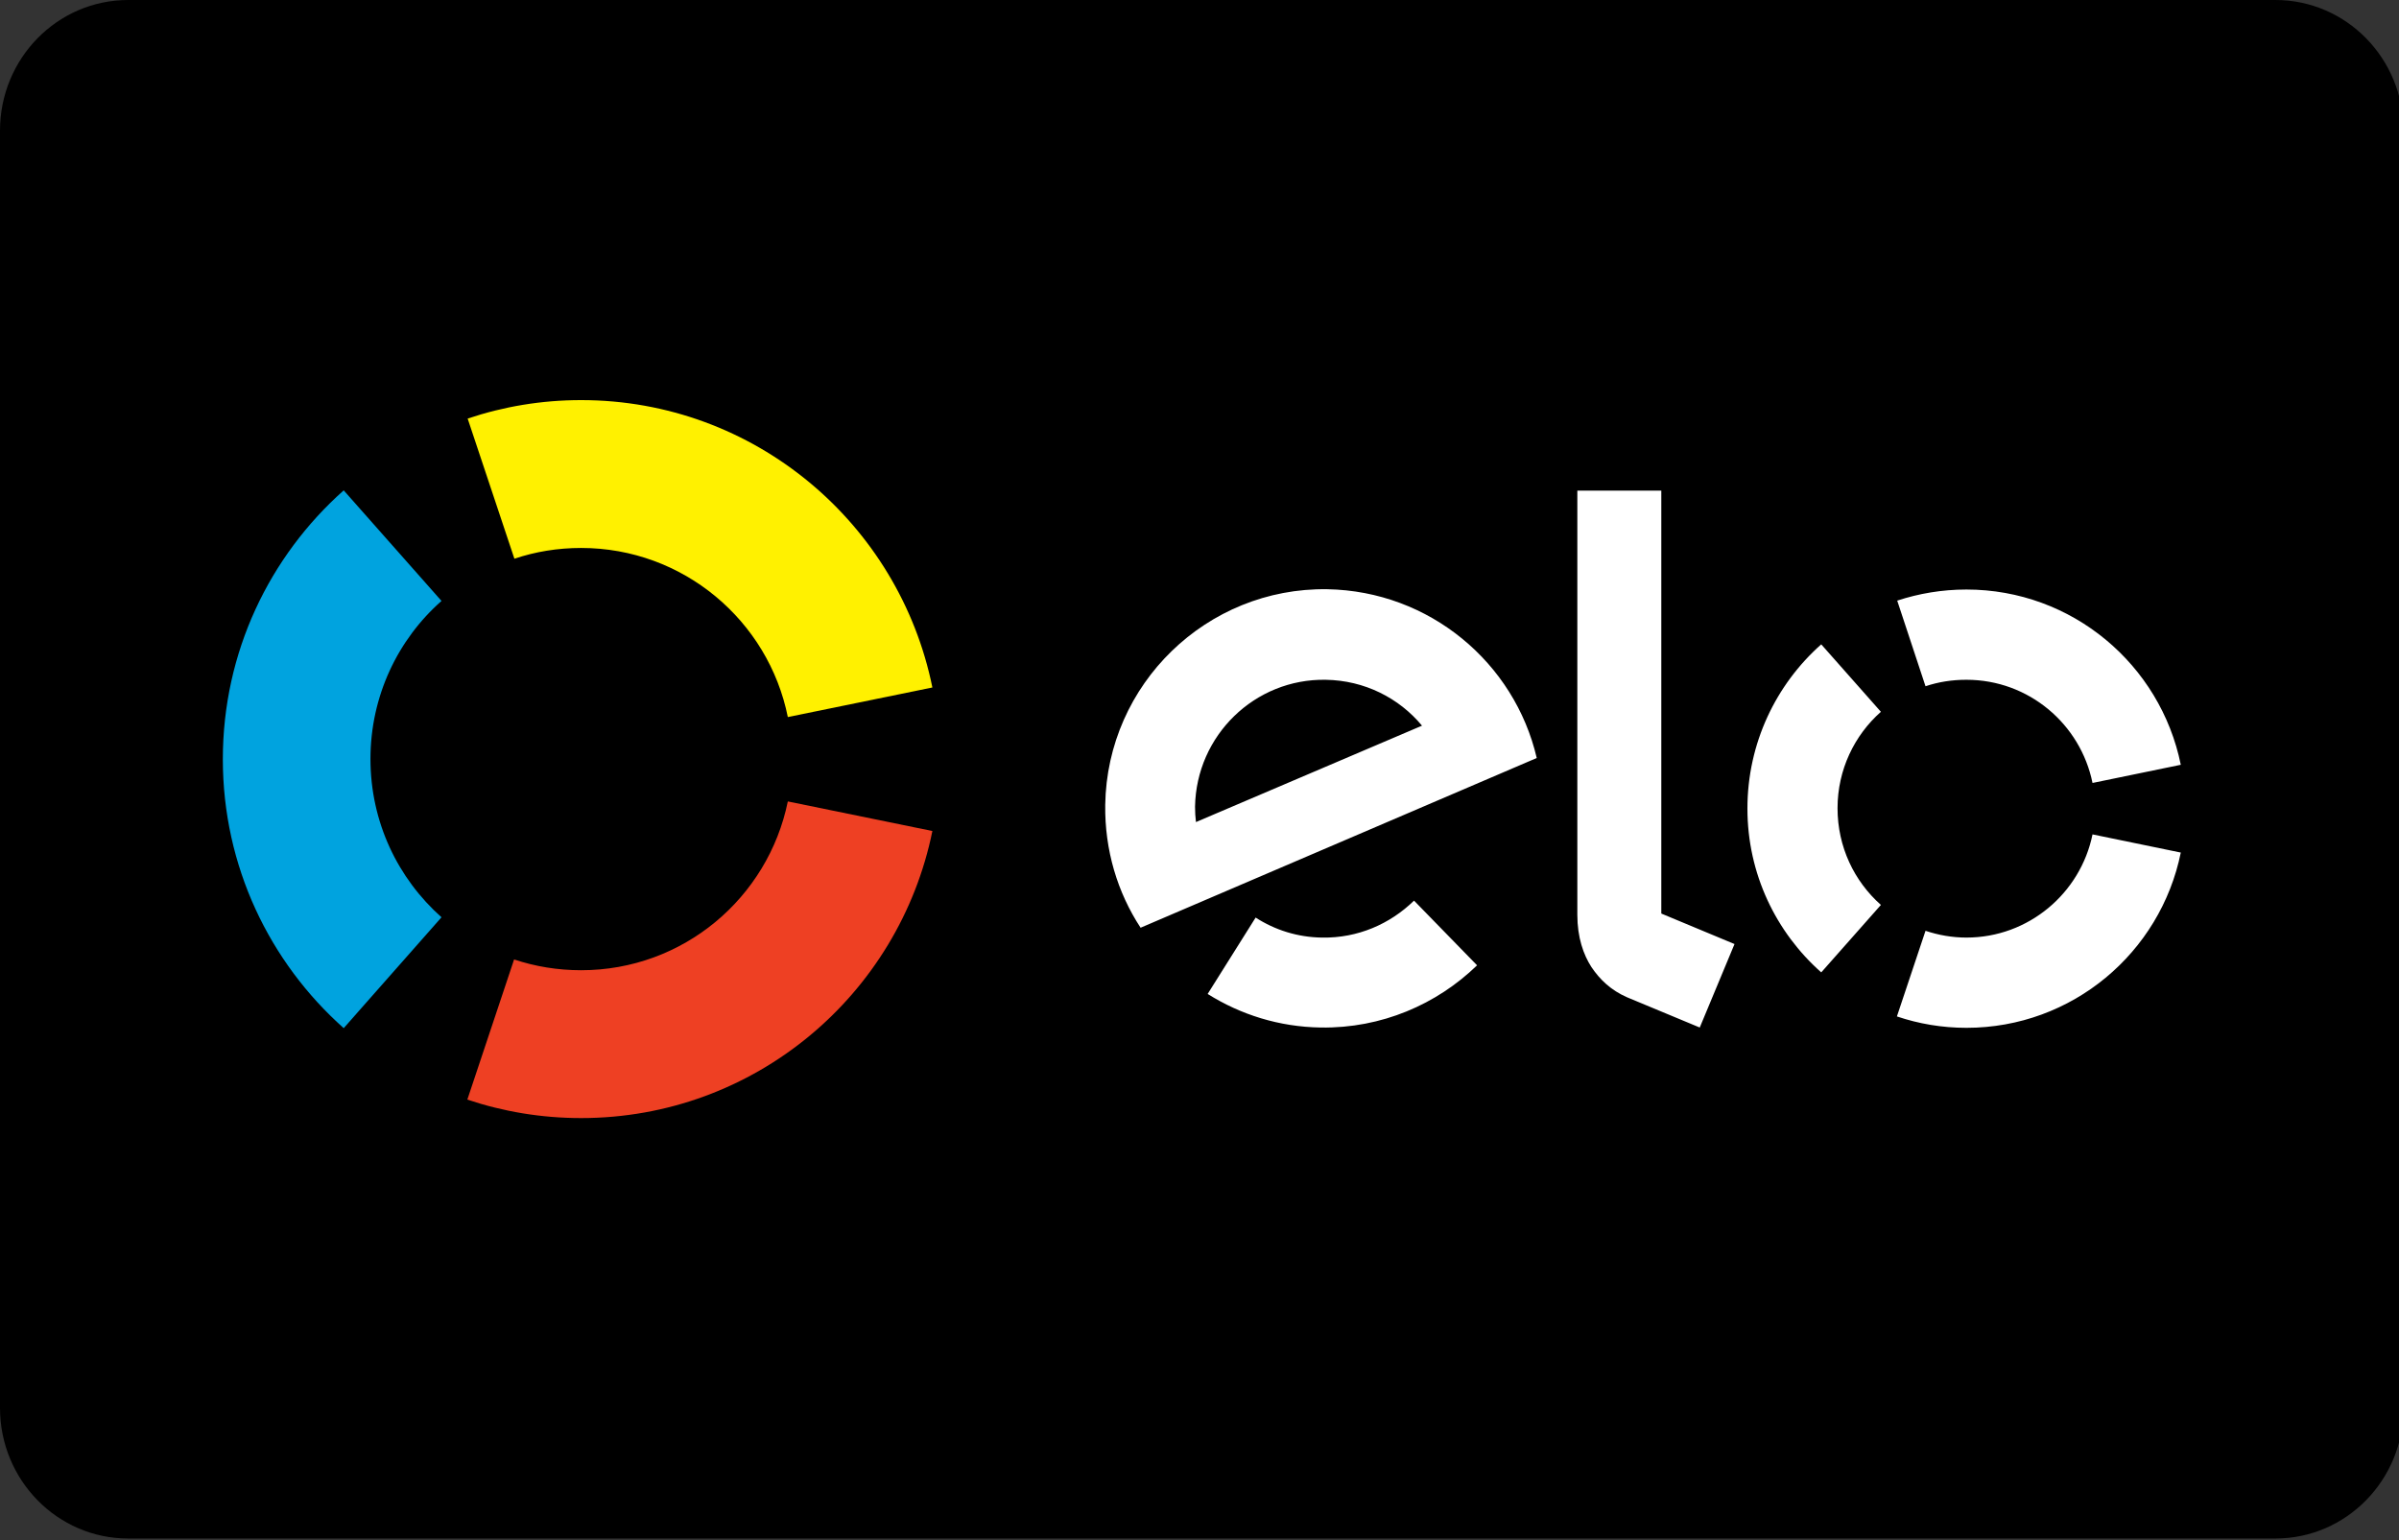 <svg width="257" height="165" viewBox="0 0 257 165" fill="none" xmlns="http://www.w3.org/2000/svg">
<rect x="0" y="0" width="257" height="165" fill="#333333" stroke="none"/>
<g clip-path="url(#clip0_13560_9519)">
<path d="M13.733 0H243.761C251.348 0 257.494 6.264 257.494 13.999V150.836C257.494 158.571 251.349 164.835 243.761 164.835H13.733C6.146 164.835 0 158.571 0 150.836V13.999C0 6.264 6.146 0 13.733 0Z" fill="black"/>
<path d="M55.107 59.862C57.347 59.103 59.753 58.708 62.257 58.708C73.196 58.708 82.323 66.496 84.398 76.825L99.884 73.656C96.326 56.1 80.84 42.867 62.257 42.867C58.006 42.867 53.921 43.56 50.099 44.847L55.107 59.862Z" fill="#FFF100"/>
<path d="M36.82 110.155L47.298 98.275C42.619 94.117 39.687 88.078 39.687 81.313C39.687 74.581 42.619 68.509 47.298 64.384L36.82 52.537C28.88 59.599 23.872 69.862 23.872 81.346C23.872 92.797 28.88 103.092 36.82 110.155Z" fill="#00A3DF"/>
<path d="M84.398 85.865C82.289 96.194 73.195 103.949 62.257 103.949C59.752 103.949 57.347 103.553 55.074 102.794L50.065 117.809C53.888 119.096 58.006 119.789 62.257 119.789C80.84 119.789 96.325 106.589 99.884 89.033L84.398 85.865Z" fill="#EE4023"/>
<path d="M151.482 96.492C148.912 99 145.452 100.518 141.63 100.452C138.994 100.419 136.556 99.627 134.513 98.307L129.373 106.491C132.898 108.702 137.017 110.022 141.498 110.088C147.989 110.187 153.92 107.613 158.236 103.422L151.482 96.492ZM142.19 63.129C129.274 62.931 118.599 73.293 118.401 86.229C118.335 91.08 119.719 95.634 122.19 99.396L164.628 81.212C162.256 71.016 153.162 63.326 142.19 63.129ZM128.121 88.076C128.055 87.548 128.022 86.987 128.022 86.426C128.154 78.803 134.414 72.698 142.025 72.831C146.177 72.896 149.867 74.777 152.338 77.747L128.121 88.076ZM177.972 52.568V97.877L185.815 101.144L182.091 110.087L174.315 106.853C172.569 106.094 171.383 104.939 170.493 103.619C169.636 102.299 168.977 100.451 168.977 98.009V52.568H177.972ZM206.276 73.523C207.66 73.061 209.109 72.83 210.658 72.83C217.347 72.83 222.882 77.582 224.167 83.885L233.623 81.938C231.449 71.213 221.992 63.161 210.658 63.161C208.055 63.161 205.551 63.591 203.244 64.35L206.276 73.523ZM195.106 104.18L201.498 96.953C198.631 94.412 196.852 90.716 196.852 86.591C196.852 82.466 198.664 78.771 201.498 76.262L195.106 69.036C190.263 73.326 187.198 79.629 187.198 86.625C187.198 93.621 190.263 99.89 195.106 104.18ZM224.167 89.396C222.882 95.699 217.314 100.451 210.658 100.451C209.142 100.451 207.66 100.187 206.276 99.725L203.211 108.899C205.551 109.691 208.055 110.12 210.658 110.12C221.992 110.12 231.449 102.068 233.623 91.343L224.167 89.396Z" fill="white"/>
</g>
<defs>
<clipPath id="clip0_13560_9519">
<rect width="257" height="165" fill="white"/>
</clipPath>
</defs>
</svg>
